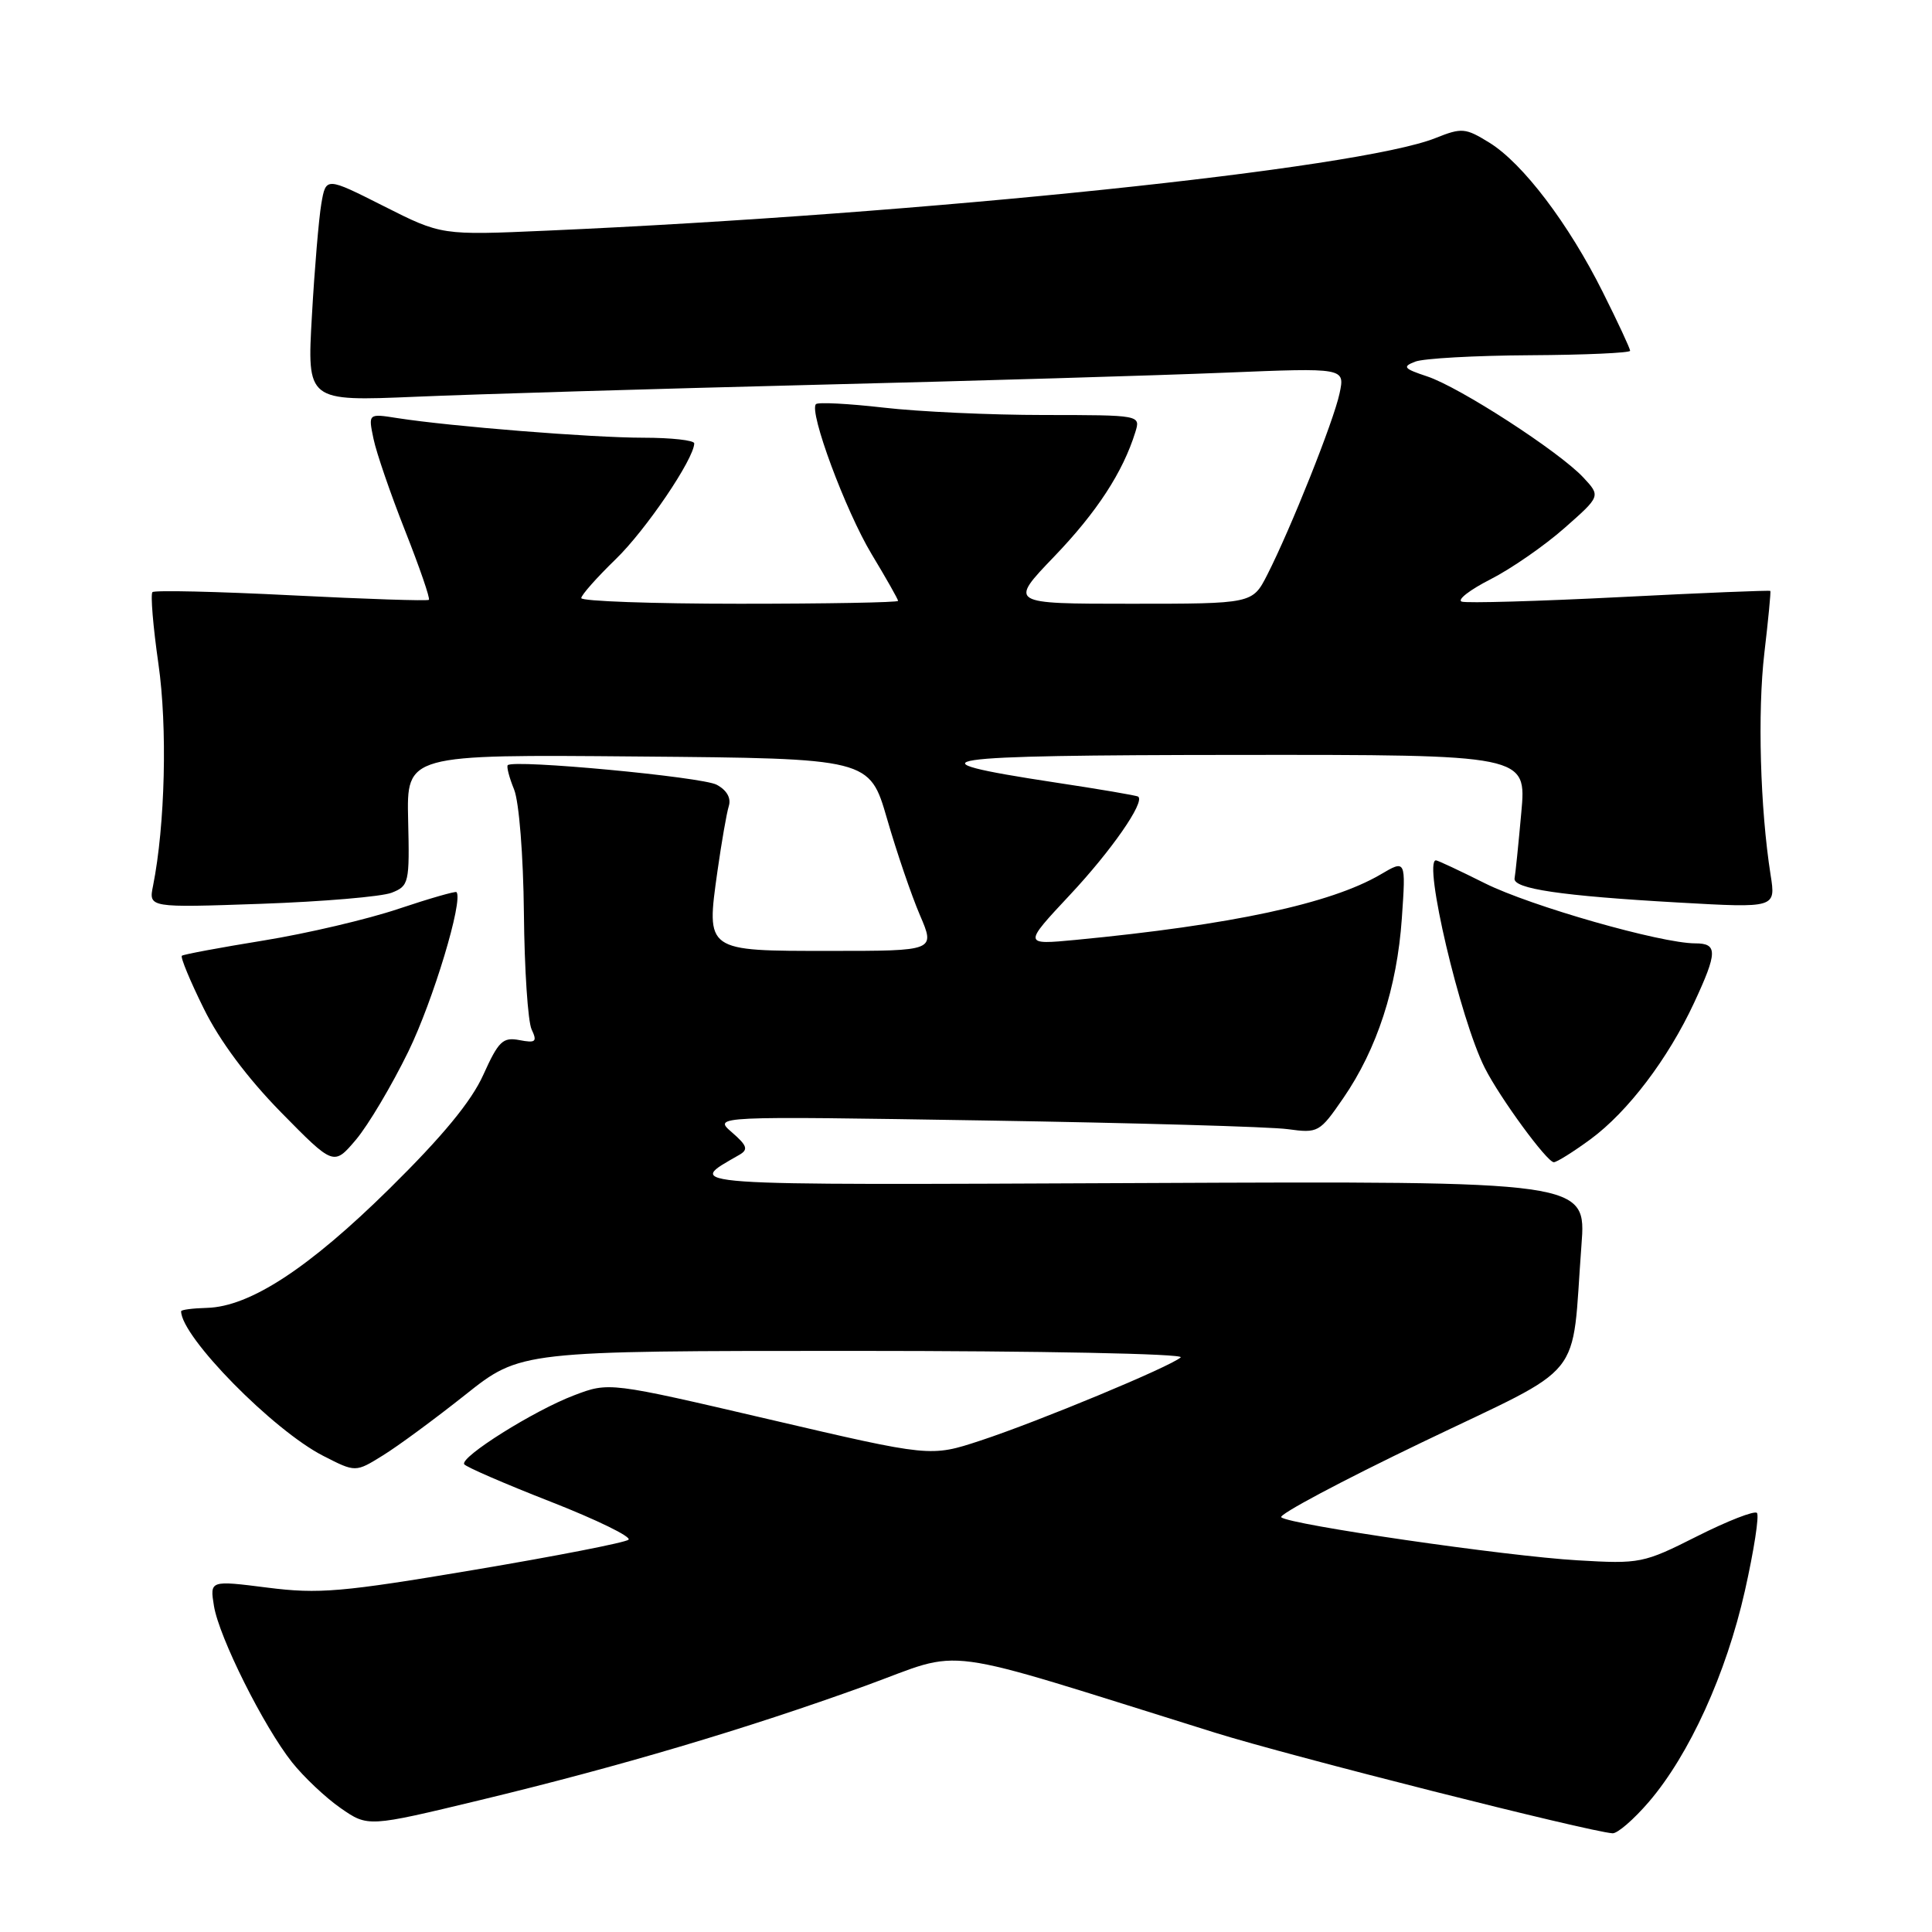 <?xml version="1.0" encoding="UTF-8" standalone="no"?>
<!DOCTYPE svg PUBLIC "-//W3C//DTD SVG 1.1//EN" "http://www.w3.org/Graphics/SVG/1.1/DTD/svg11.dtd" >
<svg xmlns="http://www.w3.org/2000/svg" xmlns:xlink="http://www.w3.org/1999/xlink" version="1.1" viewBox="0 0 256 256">
 <g >
 <path fill="currentColor"
d=" M 218.49 238.75 C 223.86 232.48 228.73 221.78 231.21 210.78 C 232.41 205.44 233.13 200.80 232.80 200.47 C 232.47 200.14 228.91 201.53 224.88 203.56 C 217.76 207.15 217.31 207.24 209.03 206.75 C 199.62 206.21 170.93 202.04 169.77 201.05 C 169.36 200.71 177.76 196.24 188.42 191.12 C 210.45 180.53 208.17 183.35 209.55 165.00 C 210.20 156.50 210.20 156.50 151.35 156.76 C 88.97 157.03 90.77 157.16 97.97 153.02 C 99.18 152.32 99.01 151.80 96.97 150.03 C 94.50 147.89 94.50 147.89 130.50 148.47 C 150.30 148.79 168.36 149.30 170.64 149.62 C 174.66 150.17 174.86 150.06 177.99 145.51 C 182.46 139.02 185.11 130.88 185.75 121.70 C 186.29 113.89 186.29 113.89 182.90 115.89 C 176.31 119.74 163.19 122.56 142.54 124.54 C 135.58 125.20 135.58 125.20 141.77 118.58 C 147.27 112.71 151.73 106.28 150.82 105.56 C 150.65 105.41 145.63 104.56 139.67 103.66 C 119.68 100.62 123.42 100.06 163.89 100.03 C 202.28 100.00 202.28 100.00 201.58 107.67 C 201.20 111.89 200.80 115.81 200.69 116.38 C 200.43 117.76 206.84 118.71 222.40 119.59 C 235.31 120.32 235.31 120.32 234.61 115.91 C 233.23 107.12 232.87 94.33 233.79 86.50 C 234.31 82.10 234.66 78.41 234.58 78.30 C 234.51 78.20 225.54 78.56 214.66 79.12 C 203.78 79.67 194.34 79.94 193.69 79.72 C 193.03 79.49 194.75 78.16 197.50 76.76 C 200.25 75.36 204.66 72.30 207.30 69.97 C 212.10 65.74 212.10 65.74 209.80 63.27 C 206.59 59.83 193.38 51.28 189.09 49.87 C 185.99 48.84 185.79 48.59 187.52 47.92 C 188.61 47.49 195.46 47.11 202.75 47.07 C 210.04 47.03 216.00 46.76 216.00 46.48 C 216.00 46.19 214.38 42.70 212.39 38.73 C 207.86 29.65 201.79 21.65 197.36 18.91 C 194.17 16.94 193.70 16.90 190.22 18.29 C 180.07 22.36 122.44 28.36 72.50 30.56 C 58.50 31.18 58.50 31.18 50.84 27.31 C 43.19 23.45 43.19 23.45 42.58 26.98 C 42.25 28.91 41.68 35.60 41.33 41.84 C 40.68 53.18 40.68 53.18 55.09 52.57 C 63.02 52.23 86.82 51.52 108.00 50.99 C 129.18 50.47 153.64 49.74 162.36 49.38 C 178.22 48.73 178.22 48.73 177.50 52.12 C 176.72 55.80 171.05 70.01 167.92 76.16 C 165.96 80.00 165.96 80.00 149.82 80.00 C 133.68 80.00 133.68 80.00 139.70 73.73 C 145.34 67.86 148.80 62.55 150.44 57.25 C 151.13 55.00 151.13 55.00 138.32 54.99 C 131.27 54.99 121.70 54.55 117.06 54.01 C 112.42 53.48 108.40 53.27 108.12 53.55 C 107.15 54.52 112.03 67.66 115.49 73.42 C 117.42 76.62 119.00 79.41 119.00 79.62 C 119.00 79.83 109.55 80.00 98.00 80.00 C 86.45 80.00 77.01 79.66 77.02 79.25 C 77.03 78.84 79.08 76.53 81.57 74.11 C 85.57 70.25 91.96 60.82 91.99 58.75 C 92.00 58.34 88.96 58.00 85.25 58.00 C 78.41 58.00 59.70 56.50 52.65 55.40 C 48.79 54.79 48.79 54.79 49.49 58.14 C 49.87 59.99 51.76 65.47 53.68 70.33 C 55.60 75.19 57.02 79.31 56.83 79.48 C 56.65 79.65 48.45 79.38 38.60 78.88 C 28.76 78.38 20.48 78.19 20.20 78.46 C 19.93 78.74 20.28 83.01 20.99 87.95 C 22.20 96.36 21.88 109.34 20.28 117.37 C 19.69 120.28 19.69 120.28 34.60 119.76 C 42.79 119.47 50.58 118.81 51.90 118.29 C 54.19 117.39 54.28 116.99 54.08 108.66 C 53.88 99.97 53.88 99.97 84.55 100.24 C 115.22 100.50 115.22 100.50 117.54 108.50 C 118.81 112.90 120.77 118.64 121.89 121.25 C 123.93 126.00 123.93 126.00 110.00 126.00 C 93.42 126.00 93.57 126.11 95.07 115.41 C 95.61 111.61 96.28 107.74 96.57 106.81 C 96.90 105.75 96.31 104.70 94.96 103.98 C 93.01 102.94 68.07 100.60 67.28 101.39 C 67.10 101.57 67.47 103.02 68.12 104.61 C 68.78 106.26 69.34 113.30 69.42 121.00 C 69.49 128.43 69.95 135.35 70.44 136.40 C 71.21 138.04 70.99 138.23 68.83 137.82 C 66.63 137.40 66.06 137.95 64.04 142.42 C 62.46 145.94 58.64 150.57 51.61 157.50 C 40.91 168.05 33.12 173.14 27.43 173.30 C 25.54 173.35 24.00 173.55 24.00 173.75 C 24.00 177.12 36.19 189.53 42.85 192.92 C 47.11 195.10 47.11 195.10 50.72 192.86 C 52.71 191.64 57.63 188.01 61.65 184.82 C 68.97 179.00 68.97 179.00 113.18 179.00 C 137.87 179.00 156.98 179.38 156.45 179.86 C 155.08 181.09 137.67 188.33 129.90 190.89 C 123.30 193.06 123.30 193.06 102.00 188.09 C 80.70 183.12 80.70 183.12 76.06 184.89 C 70.76 186.90 60.93 193.07 61.51 194.02 C 61.73 194.37 66.89 196.61 72.98 198.99 C 79.08 201.38 83.71 203.64 83.28 204.02 C 82.85 204.40 73.63 206.20 62.80 208.02 C 45.30 210.97 42.23 211.23 35.45 210.37 C 27.80 209.40 27.80 209.40 28.35 212.80 C 29.03 216.95 34.92 228.75 38.71 233.53 C 40.25 235.46 43.13 238.19 45.13 239.58 C 48.76 242.10 48.76 242.10 63.63 238.52 C 82.10 234.07 98.85 229.10 114.66 223.38 C 128.23 218.46 123.17 217.79 161.00 229.59 C 171.03 232.72 210.44 242.69 213.67 242.92 C 214.32 242.96 216.48 241.09 218.49 238.75 Z  M 54.11 139.33 C 57.39 132.60 61.40 119.32 60.49 118.21 C 60.37 118.06 56.91 119.05 52.82 120.42 C 48.73 121.80 40.68 123.69 34.94 124.62 C 29.20 125.55 24.32 126.46 24.10 126.64 C 23.88 126.82 25.18 129.96 26.99 133.62 C 29.09 137.90 32.76 142.82 37.24 147.39 C 44.22 154.49 44.22 154.49 47.18 151.00 C 48.80 149.07 51.92 143.82 54.11 139.33 Z  M 210.76 150.95 C 215.70 147.31 221.01 140.32 224.47 132.89 C 227.59 126.19 227.62 125.00 224.63 125.00 C 220.10 125.00 202.80 120.06 196.76 117.04 C 193.42 115.37 190.50 114.00 190.27 114.00 C 188.53 114.00 193.48 135.06 196.74 141.50 C 198.76 145.50 204.99 154.00 205.89 154.00 C 206.28 154.00 208.47 152.63 210.76 150.95 Z "/>
</g>
</svg>